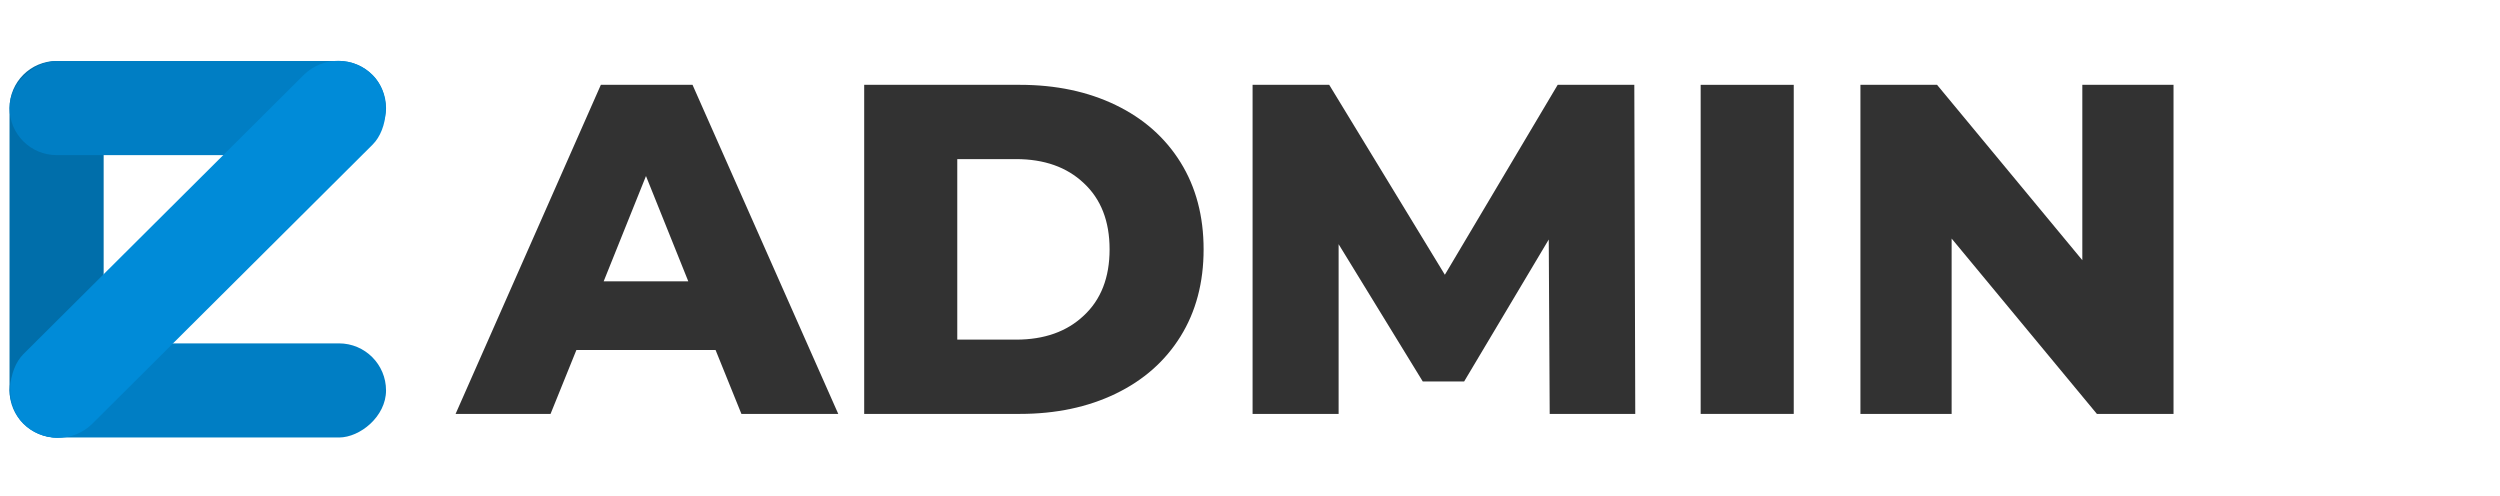 <?xml version="1.0" encoding="UTF-8" standalone="no"?>
<!-- Generator: Adobe Illustrator 18.0.0, SVG Export Plug-In . SVG Version: 6.00 Build 0)  -->

<svg
   xmlns:dc="http://purl.org/dc/elements/1.1/"
   xmlns:cc="http://creativecommons.org/ns#"
   xmlns:rdf="http://www.w3.org/1999/02/22-rdf-syntax-ns#"
   xmlns:svg="http://www.w3.org/2000/svg"
   xmlns="http://www.w3.org/2000/svg"
   xmlns:sodipodi="http://sodipodi.sourceforge.net/DTD/sodipodi-0.dtd"
   xmlns:inkscape="http://www.inkscape.org/namespaces/inkscape"
   version="1.1"
   x="0px"
   y="0px"
   viewBox="0 0 643 127.5"
   enable-background="new 0 0 702 127.5"
   xml:space="preserve"
   id="svg1546"
   sodipodi:docname="Reza Admin.svg"
   inkscape:version="0.92.5 (0.92.5+68)"
   width="643"
   height="127.5"><defs
   id="defs1550"><linearGradient
     id="SVGID_1_"
     gradientUnits="userSpaceOnUse"
     x1="37.113"
     y1="-0.406"
     x2="112.466"
     y2="130.109"><stop
       offset="0"
       style="stop-color:#2597D6"
       id="stop1526" /><stop
       offset="1"
       style="stop-color:#1880AD"
       id="stop1528" /></linearGradient></defs><sodipodi:namedview
   pagecolor="#ffffff"
   bordercolor="#666666"
   borderopacity="1"
   objecttolerance="10"
   gridtolerance="10"
   guidetolerance="10"
   inkscape:pageopacity="0"
   inkscape:pageshadow="2"
   inkscape:window-width="1366"
   inkscape:window-height="711"
   id="namedview1548"
   showgrid="false"
   showguides="true"
   inkscape:guide-bbox="true"
   inkscape:zoom="0.64230171"
   inkscape:cx="313.68465"
   inkscape:cy="66.516612"
   inkscape:window-x="0"
   inkscape:window-y="0"
   inkscape:window-maximized="1"
   inkscape:current-layer="layer1"><sodipodi:guide
     position="214.074,112.875"
     orientation="0,1"
     id="guide831"
     inkscape:locked="false" /><sodipodi:guide
     position="218.745,14.791"
     orientation="0,1"
     id="guide833"
     inkscape:locked="false" /></sodipodi:namedview>
<g
   id="Layer_1">
</g>

<g
   inkscape:groupmode="layer"
   id="layer1"
   inkscape:label="Layer 1"><g
   aria-label="ADMIN"
   style="font-style:normal;font-variant:normal;font-weight:normal;font-stretch:normal;font-size:30.227px;line-height:1.25;font-family:'Montserrat ExtraBold';-inkscape-font-specification:'Montserrat ExtraBold, ';letter-spacing:0px;word-spacing:0px;fill:#323232;fill-opacity:1;stroke:none;stroke-width:1.417"
   id="text2205"><path
     d="m 184.042,90.013 h -35.79 l -6.65,16.444 h -24.425 l 37.362,-84.639 h 23.578 l 37.483,84.639 H 190.692 Z M 177.029,72.359 166.146,45.275 155.264,72.359 Z"
     style="font-style:normal;font-variant:normal;font-weight:bold;font-stretch:normal;font-size:120.914px;line-height:1.25;font-family:'Montserrat ExtraBold';-inkscape-font-specification:'Montserrat ExtraBold, Bold';font-variant-ligatures:normal;font-variant-caps:normal;font-variant-numeric:normal;font-feature-settings:normal;text-align:start;writing-mode:lr-tb;text-anchor:start;fill:#323232;fill-opacity:1;stroke-width:1.417"
     id="path846" /><path
     d="m 222.269,21.818 h 40.022 q 13.905,0 24.666,5.199 10.761,5.199 16.686,14.751 5.925,9.552 5.925,22.369 0,12.817 -5.925,22.369 -5.925,9.552 -16.686,14.751 -10.761,5.199 -24.666,5.199 h -40.022 z m 39.055,65.535 q 10.882,0 17.412,-6.167 6.65,-6.167 6.65,-17.049 0,-10.882 -6.65,-17.049 -6.529,-6.167 -17.412,-6.167 h -15.114 v 46.431 z"
     style="font-style:normal;font-variant:normal;font-weight:bold;font-stretch:normal;font-size:120.914px;line-height:1.25;font-family:'Montserrat ExtraBold';-inkscape-font-specification:'Montserrat ExtraBold, Bold';font-variant-ligatures:normal;font-variant-caps:normal;font-variant-numeric:normal;font-feature-settings:normal;text-align:start;writing-mode:lr-tb;text-anchor:start;fill:#323232;fill-opacity:1;stroke-width:1.417"
     id="path848" /><path
     d="M 398.582,106.457 398.34,61.598 376.576,98.114 H 365.935 L 344.292,62.807 V 106.457 H 322.164 V 21.818 h 19.709 l 29.745,48.849 29.019,-48.849 h 19.709 l 0.242,84.639 z"
     style="font-style:normal;font-variant:normal;font-weight:bold;font-stretch:normal;font-size:120.914px;line-height:1.25;font-family:'Montserrat ExtraBold';-inkscape-font-specification:'Montserrat ExtraBold, Bold';font-variant-ligatures:normal;font-variant-caps:normal;font-variant-numeric:normal;font-feature-settings:normal;text-align:start;writing-mode:lr-tb;text-anchor:start;fill:#323232;fill-opacity:1;stroke-width:1.417"
     id="path850" /><path
     d="m 437.41,21.818 h 23.941 v 84.639 h -23.941 z"
     style="font-style:normal;font-variant:normal;font-weight:bold;font-stretch:normal;font-size:120.914px;line-height:1.25;font-family:'Montserrat ExtraBold';-inkscape-font-specification:'Montserrat ExtraBold, Bold';font-variant-ligatures:normal;font-variant-caps:normal;font-variant-numeric:normal;font-feature-settings:normal;text-align:start;writing-mode:lr-tb;text-anchor:start;fill:#323232;fill-opacity:1;stroke-width:1.417"
     id="path852" /><path
     d="m 559.03,21.818 v 84.639 h -19.709 L 501.959,61.356 V 106.457 H 478.502 V 21.818 h 19.709 l 37.362,45.101 V 21.818 Z"
     style="font-style:normal;font-variant:normal;font-weight:bold;font-stretch:normal;font-size:120.914px;line-height:1.25;font-family:'Montserrat ExtraBold';-inkscape-font-specification:'Montserrat ExtraBold, Bold';font-variant-ligatures:normal;font-variant-caps:normal;font-variant-numeric:normal;font-feature-settings:normal;text-align:start;writing-mode:lr-tb;text-anchor:start;fill:#323232;fill-opacity:1;stroke-width:1.417"
     id="path854" /></g>

</g><g
   inkscape:groupmode="layer"
   id="layer2"
   inkscape:label="Layer 2"><g
     id="g869"
     transform="matrix(0.508,0,0,0.508,-4.665,-10.449)"><g
       style="display:none"
       id="layer1-6"
       inkscape:label="color"><rect
         y="61.349"
         x="249.594"
         height="19.419"
         width="19.419"
         id="rect4556"
         style="opacity:1;fill:#006eaa;fill-opacity:1;stroke:none;stroke-width:0.265;stroke-miterlimit:4;stroke-dasharray:none;stroke-opacity:1" /><rect
         y="89.764"
         x="249.594"
         height="19.419"
         width="19.419"
         id="rect4556-3"
         style="display:inline;opacity:1;fill:#1f1f1f;fill-opacity:1;stroke:none;stroke-width:0.265;stroke-miterlimit:4;stroke-dasharray:none;stroke-opacity:1" /></g><g
       inkscape:label="logo"
       id="layer3"><rect
         ry="23.828"
         y="51.449"
         x="14.009"
         height="190.625"
         width="47.656"
         id="rect882"
         style="opacity:1;fill:#006eaa;fill-opacity:1;stroke:none;stroke-width:0.529;stroke-miterlimit:4;stroke-dasharray:none;stroke-opacity:1;paint-order:markers stroke fill" /><rect
         transform="rotate(-90)"
         ry="23.828"
         y="14.009"
         x="-99.105"
         height="190.625"
         width="47.656"
         id="rect882-3"
         style="opacity:1;fill:#007ec4;fill-opacity:1;stroke:none;stroke-width:0.529;stroke-miterlimit:4;stroke-dasharray:none;stroke-opacity:1;paint-order:markers stroke fill" /><rect
         transform="rotate(-90)"
         ry="23.828"
         y="14.009"
         x="-242.074"
         height="190.625"
         width="47.656"
         id="rect882-3-5"
         style="opacity:1;fill:#007ec4;fill-opacity:1;stroke:none;stroke-width:0.529;stroke-miterlimit:4;stroke-dasharray:none;stroke-opacity:1;paint-order:markers stroke fill" /><rect
         transform="matrix(-0.705,-0.71,0.709,-0.706,0,0)"
         ry="24.786"
         y="-150.587"
         x="-205.94"
         height="249.641"
         width="49.571"
         id="rect882-3-5-2"
         style="opacity:1;fill:#008bd8;fill-opacity:1;stroke:none;stroke-width:0.618;stroke-miterlimit:4;stroke-dasharray:none;stroke-opacity:1;paint-order:markers stroke fill" /></g></g></g></svg>